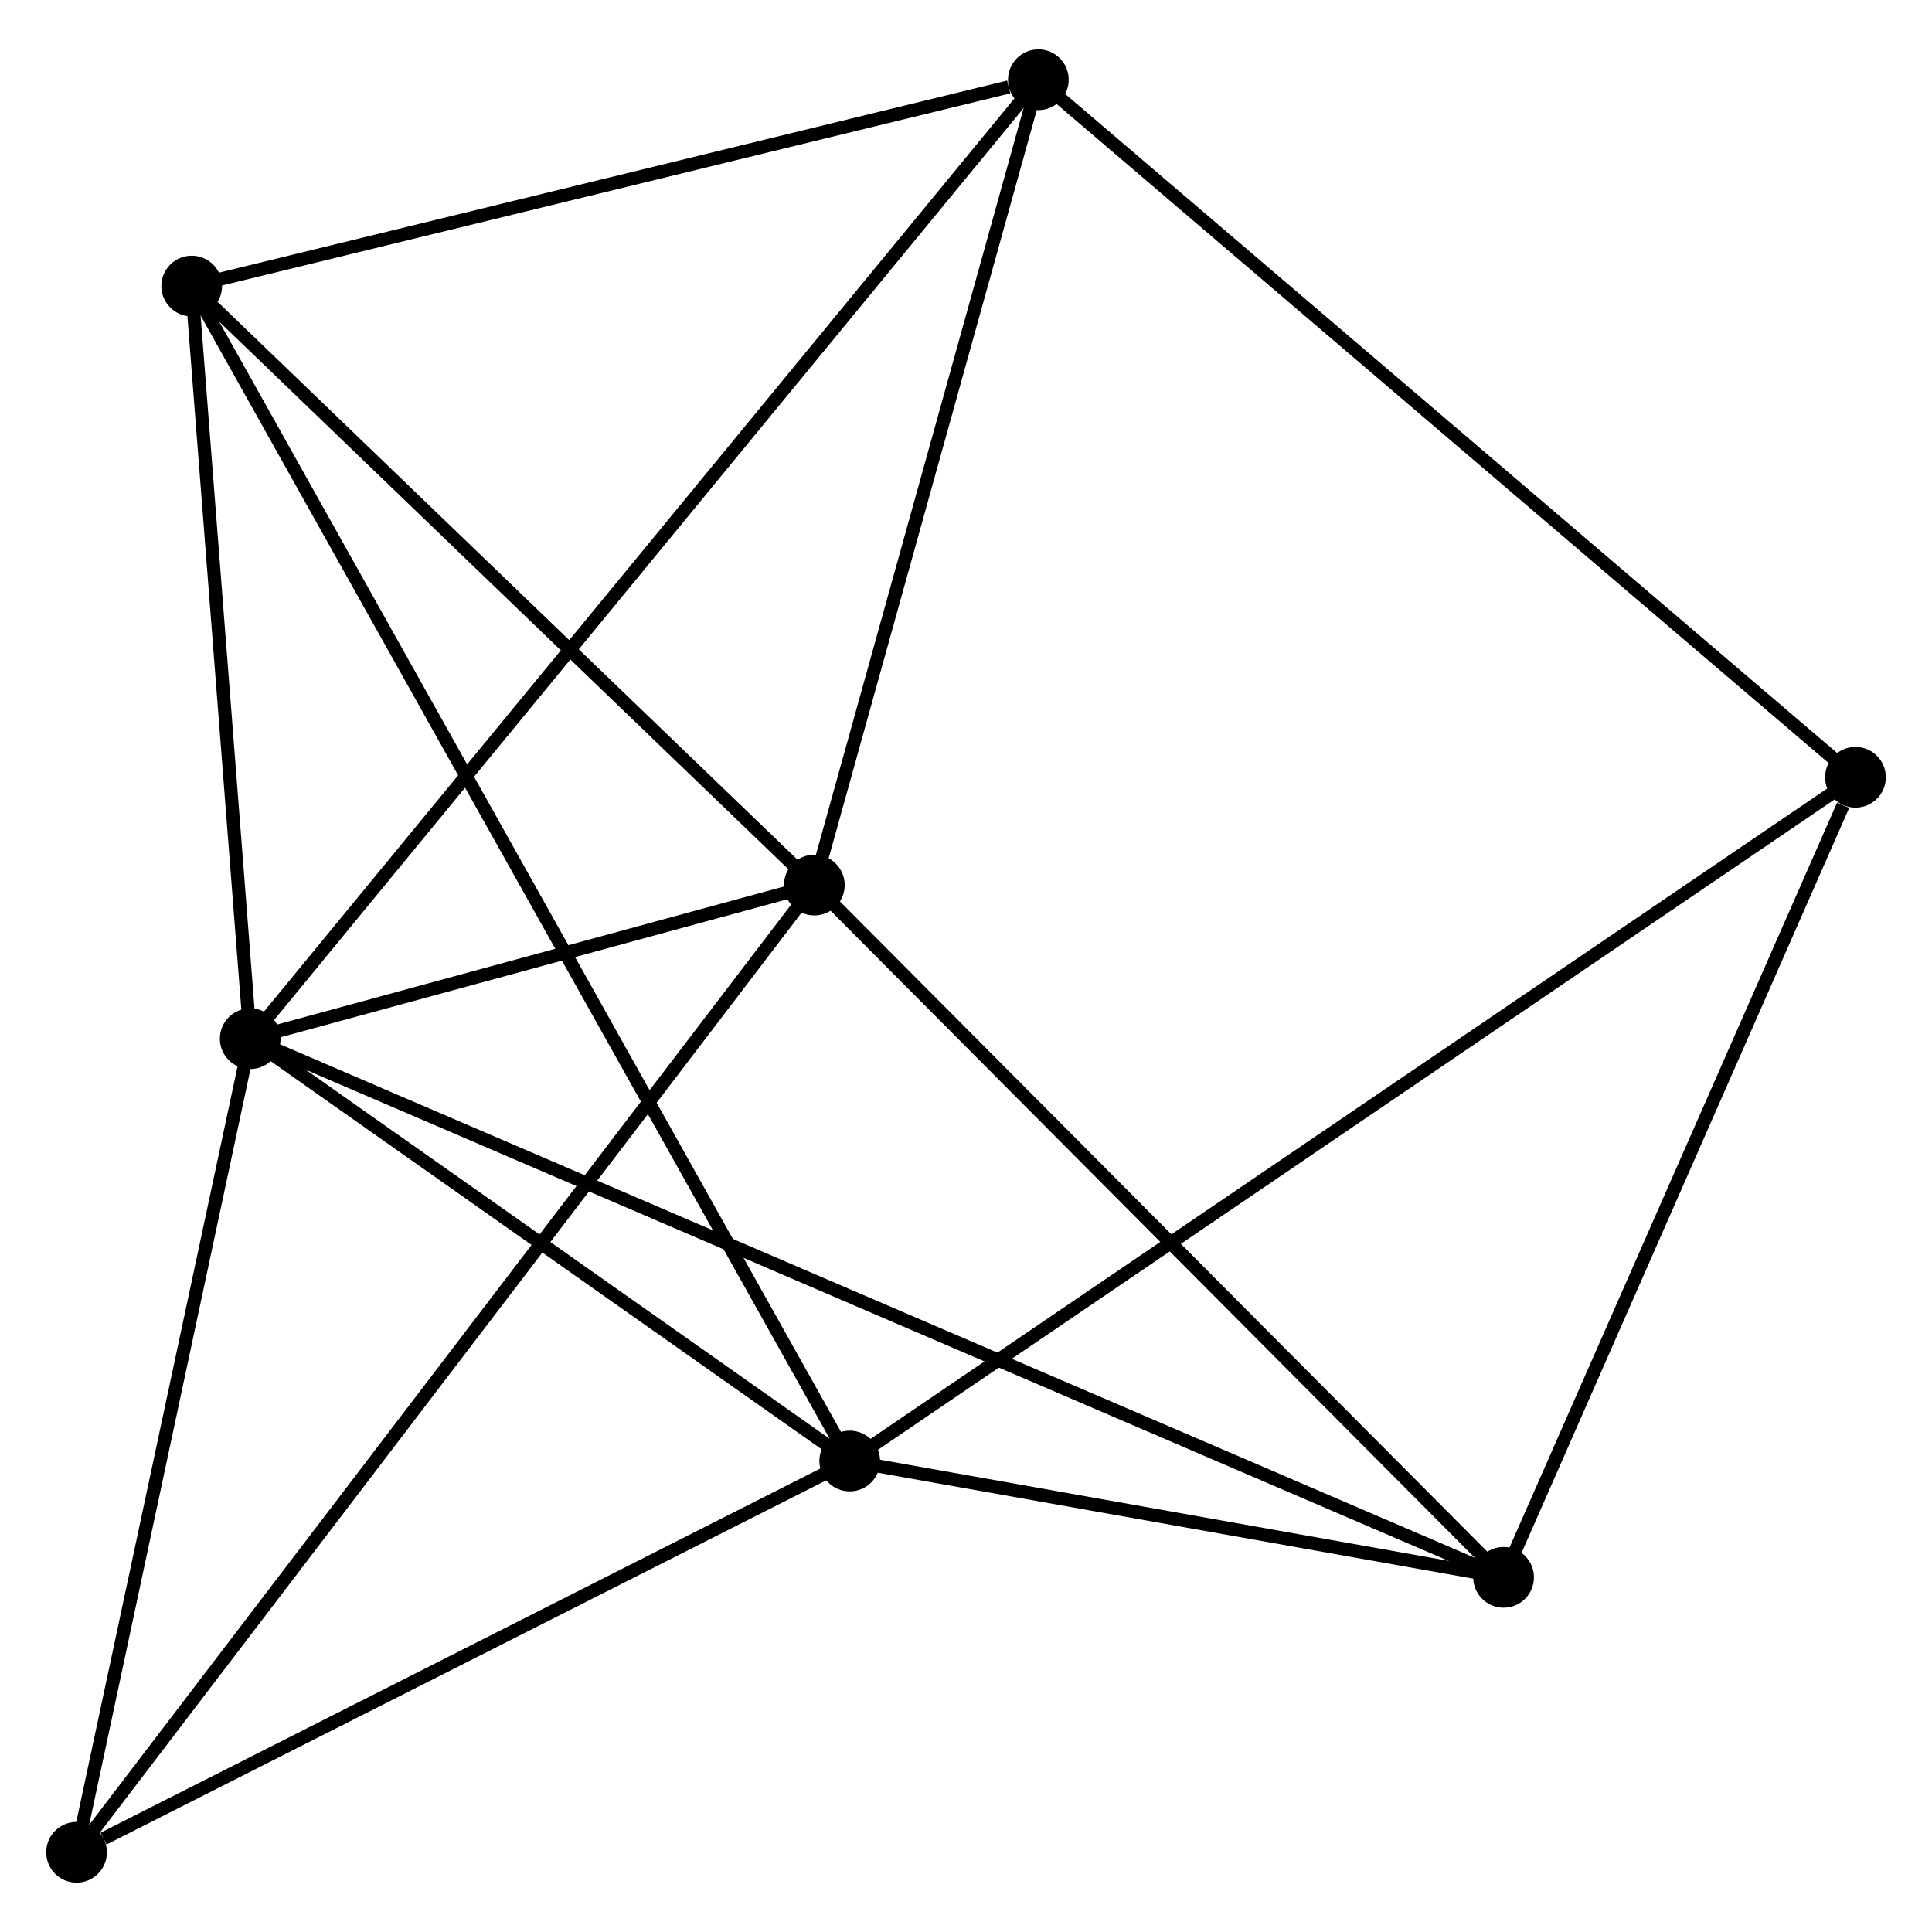 <?xml version="1.0" encoding="UTF-8" standalone="no"?>
<!DOCTYPE svg PUBLIC "-//W3C//DTD SVG 1.1//EN"
 "http://www.w3.org/Graphics/SVG/1.1/DTD/svg11.dtd">
<!-- Generated by graphviz version 2.36.0 (20140111.2315)
 -->
<!-- Title: %3 Pages: 1 -->
<svg width="146pt" height="146pt"
 viewBox="0.00 0.00 146.35 145.87" xmlns="http://www.w3.org/2000/svg" xmlns:xlink="http://www.w3.org/1999/xlink">
<g id="graph0" class="graph" transform="scale(1 1) rotate(0) translate(4 141.872)">
<title>%3</title>
<!-- 0 -->
<g id="node1" class="node"><title>0</title>
<ellipse fill="black" stroke="black" cx="14.955" cy="-63.432" rx="1.8" ry="1.8"/>
</g>
<!-- 1 -->
<g id="node2" class="node"><title>1</title>
<ellipse fill="black" stroke="black" cx="60.367" cy="-31.44" rx="1.8" ry="1.8"/>
</g>
<!-- 0&#45;&#45;1 -->
<g id="edge1" class="edge"><title>0&#45;&#45;1</title>
<path fill="none" stroke="black" d="M16.466,-62.368C23.361,-57.511 51.801,-37.474 58.804,-32.541"/>
</g>
<!-- 2 -->
<g id="node3" class="node"><title>2</title>
<ellipse fill="black" stroke="black" cx="57.687" cy="-75.067" rx="1.8" ry="1.8"/>
</g>
<!-- 0&#45;&#45;2 -->
<g id="edge2" class="edge"><title>0&#45;&#45;2</title>
<path fill="none" stroke="black" d="M16.791,-63.932C23.82,-65.846 48.971,-72.694 55.905,-74.582"/>
</g>
<!-- 3 -->
<g id="node4" class="node"><title>3</title>
<ellipse fill="black" stroke="black" cx="10.521" cy="-120.442" rx="1.8" ry="1.8"/>
</g>
<!-- 0&#45;&#45;3 -->
<g id="edge3" class="edge"><title>0&#45;&#45;3</title>
<path fill="none" stroke="black" d="M14.807,-65.329C14.134,-73.985 11.357,-109.688 10.674,-118.479"/>
</g>
<!-- 4 -->
<g id="node5" class="node"><title>4</title>
<ellipse fill="black" stroke="black" cx="109.897" cy="-22.628" rx="1.8" ry="1.8"/>
</g>
<!-- 0&#45;&#45;4 -->
<g id="edge4" class="edge"><title>0&#45;&#45;4</title>
<path fill="none" stroke="black" d="M16.938,-62.58C29.4,-57.224 96.748,-28.279 108.232,-23.343"/>
</g>
<!-- 5 -->
<g id="node6" class="node"><title>5</title>
<ellipse fill="black" stroke="black" cx="74.656" cy="-136.072" rx="1.8" ry="1.8"/>
</g>
<!-- 0&#45;&#45;5 -->
<g id="edge5" class="edge"><title>0&#45;&#45;5</title>
<path fill="none" stroke="black" d="M16.202,-64.95C23.971,-74.403 65.667,-125.134 73.416,-134.563"/>
</g>
<!-- 7 -->
<g id="node7" class="node"><title>7</title>
<ellipse fill="black" stroke="black" cx="1.8" cy="-1.8" rx="1.8" ry="1.8"/>
</g>
<!-- 0&#45;&#45;7 -->
<g id="edge6" class="edge"><title>0&#45;&#45;7</title>
<path fill="none" stroke="black" d="M14.575,-61.654C12.688,-52.812 4.322,-13.618 2.26,-3.957"/>
</g>
<!-- 1&#45;&#45;3 -->
<g id="edge7" class="edge"><title>1&#45;&#45;3</title>
<path fill="none" stroke="black" d="M59.326,-33.298C52.839,-44.881 18.027,-107.04 11.556,-118.593"/>
</g>
<!-- 1&#45;&#45;4 -->
<g id="edge8" class="edge"><title>1&#45;&#45;4</title>
<path fill="none" stroke="black" d="M62.495,-31.061C70.643,-29.611 99.794,-24.425 107.832,-22.995"/>
</g>
<!-- 1&#45;&#45;7 -->
<g id="edge10" class="edge"><title>1&#45;&#45;7</title>
<path fill="none" stroke="black" d="M58.678,-30.584C50.275,-26.332 13.03,-7.483 3.85,-2.838"/>
</g>
<!-- 6 -->
<g id="node8" class="node"><title>6</title>
<ellipse fill="black" stroke="black" cx="136.552" cy="-83.232" rx="1.8" ry="1.8"/>
</g>
<!-- 1&#45;&#45;6 -->
<g id="edge9" class="edge"><title>1&#45;&#45;6</title>
<path fill="none" stroke="black" d="M61.958,-32.521C71.873,-39.262 125.08,-75.433 134.969,-82.156"/>
</g>
<!-- 2&#45;&#45;3 -->
<g id="edge11" class="edge"><title>2&#45;&#45;3</title>
<path fill="none" stroke="black" d="M56.118,-76.577C48.957,-83.466 19.418,-111.883 12.145,-118.88"/>
</g>
<!-- 2&#45;&#45;4 -->
<g id="edge12" class="edge"><title>2&#45;&#45;4</title>
<path fill="none" stroke="black" d="M58.978,-73.771C66.138,-66.579 100.934,-31.63 108.46,-24.071"/>
</g>
<!-- 2&#45;&#45;5 -->
<g id="edge13" class="edge"><title>2&#45;&#45;5</title>
<path fill="none" stroke="black" d="M58.176,-76.827C60.611,-85.579 71.402,-124.375 74.062,-133.937"/>
</g>
<!-- 2&#45;&#45;7 -->
<g id="edge14" class="edge"><title>2&#45;&#45;7</title>
<path fill="none" stroke="black" d="M56.52,-73.537C49.246,-64.002 10.215,-12.832 2.961,-3.322"/>
</g>
<!-- 3&#45;&#45;5 -->
<g id="edge15" class="edge"><title>3&#45;&#45;5</title>
<path fill="none" stroke="black" d="M12.371,-120.892C21.573,-123.135 62.358,-133.075 72.411,-135.525"/>
</g>
<!-- 4&#45;&#45;6 -->
<g id="edge16" class="edge"><title>4&#45;&#45;6</title>
<path fill="none" stroke="black" d="M110.666,-24.376C114.49,-33.071 131.441,-71.611 135.619,-81.11"/>
</g>
<!-- 5&#45;&#45;6 -->
<g id="edge17" class="edge"><title>5&#45;&#45;6</title>
<path fill="none" stroke="black" d="M76.186,-134.766C84.675,-127.519 125.926,-92.303 134.848,-84.686"/>
</g>
</g>
</svg>
